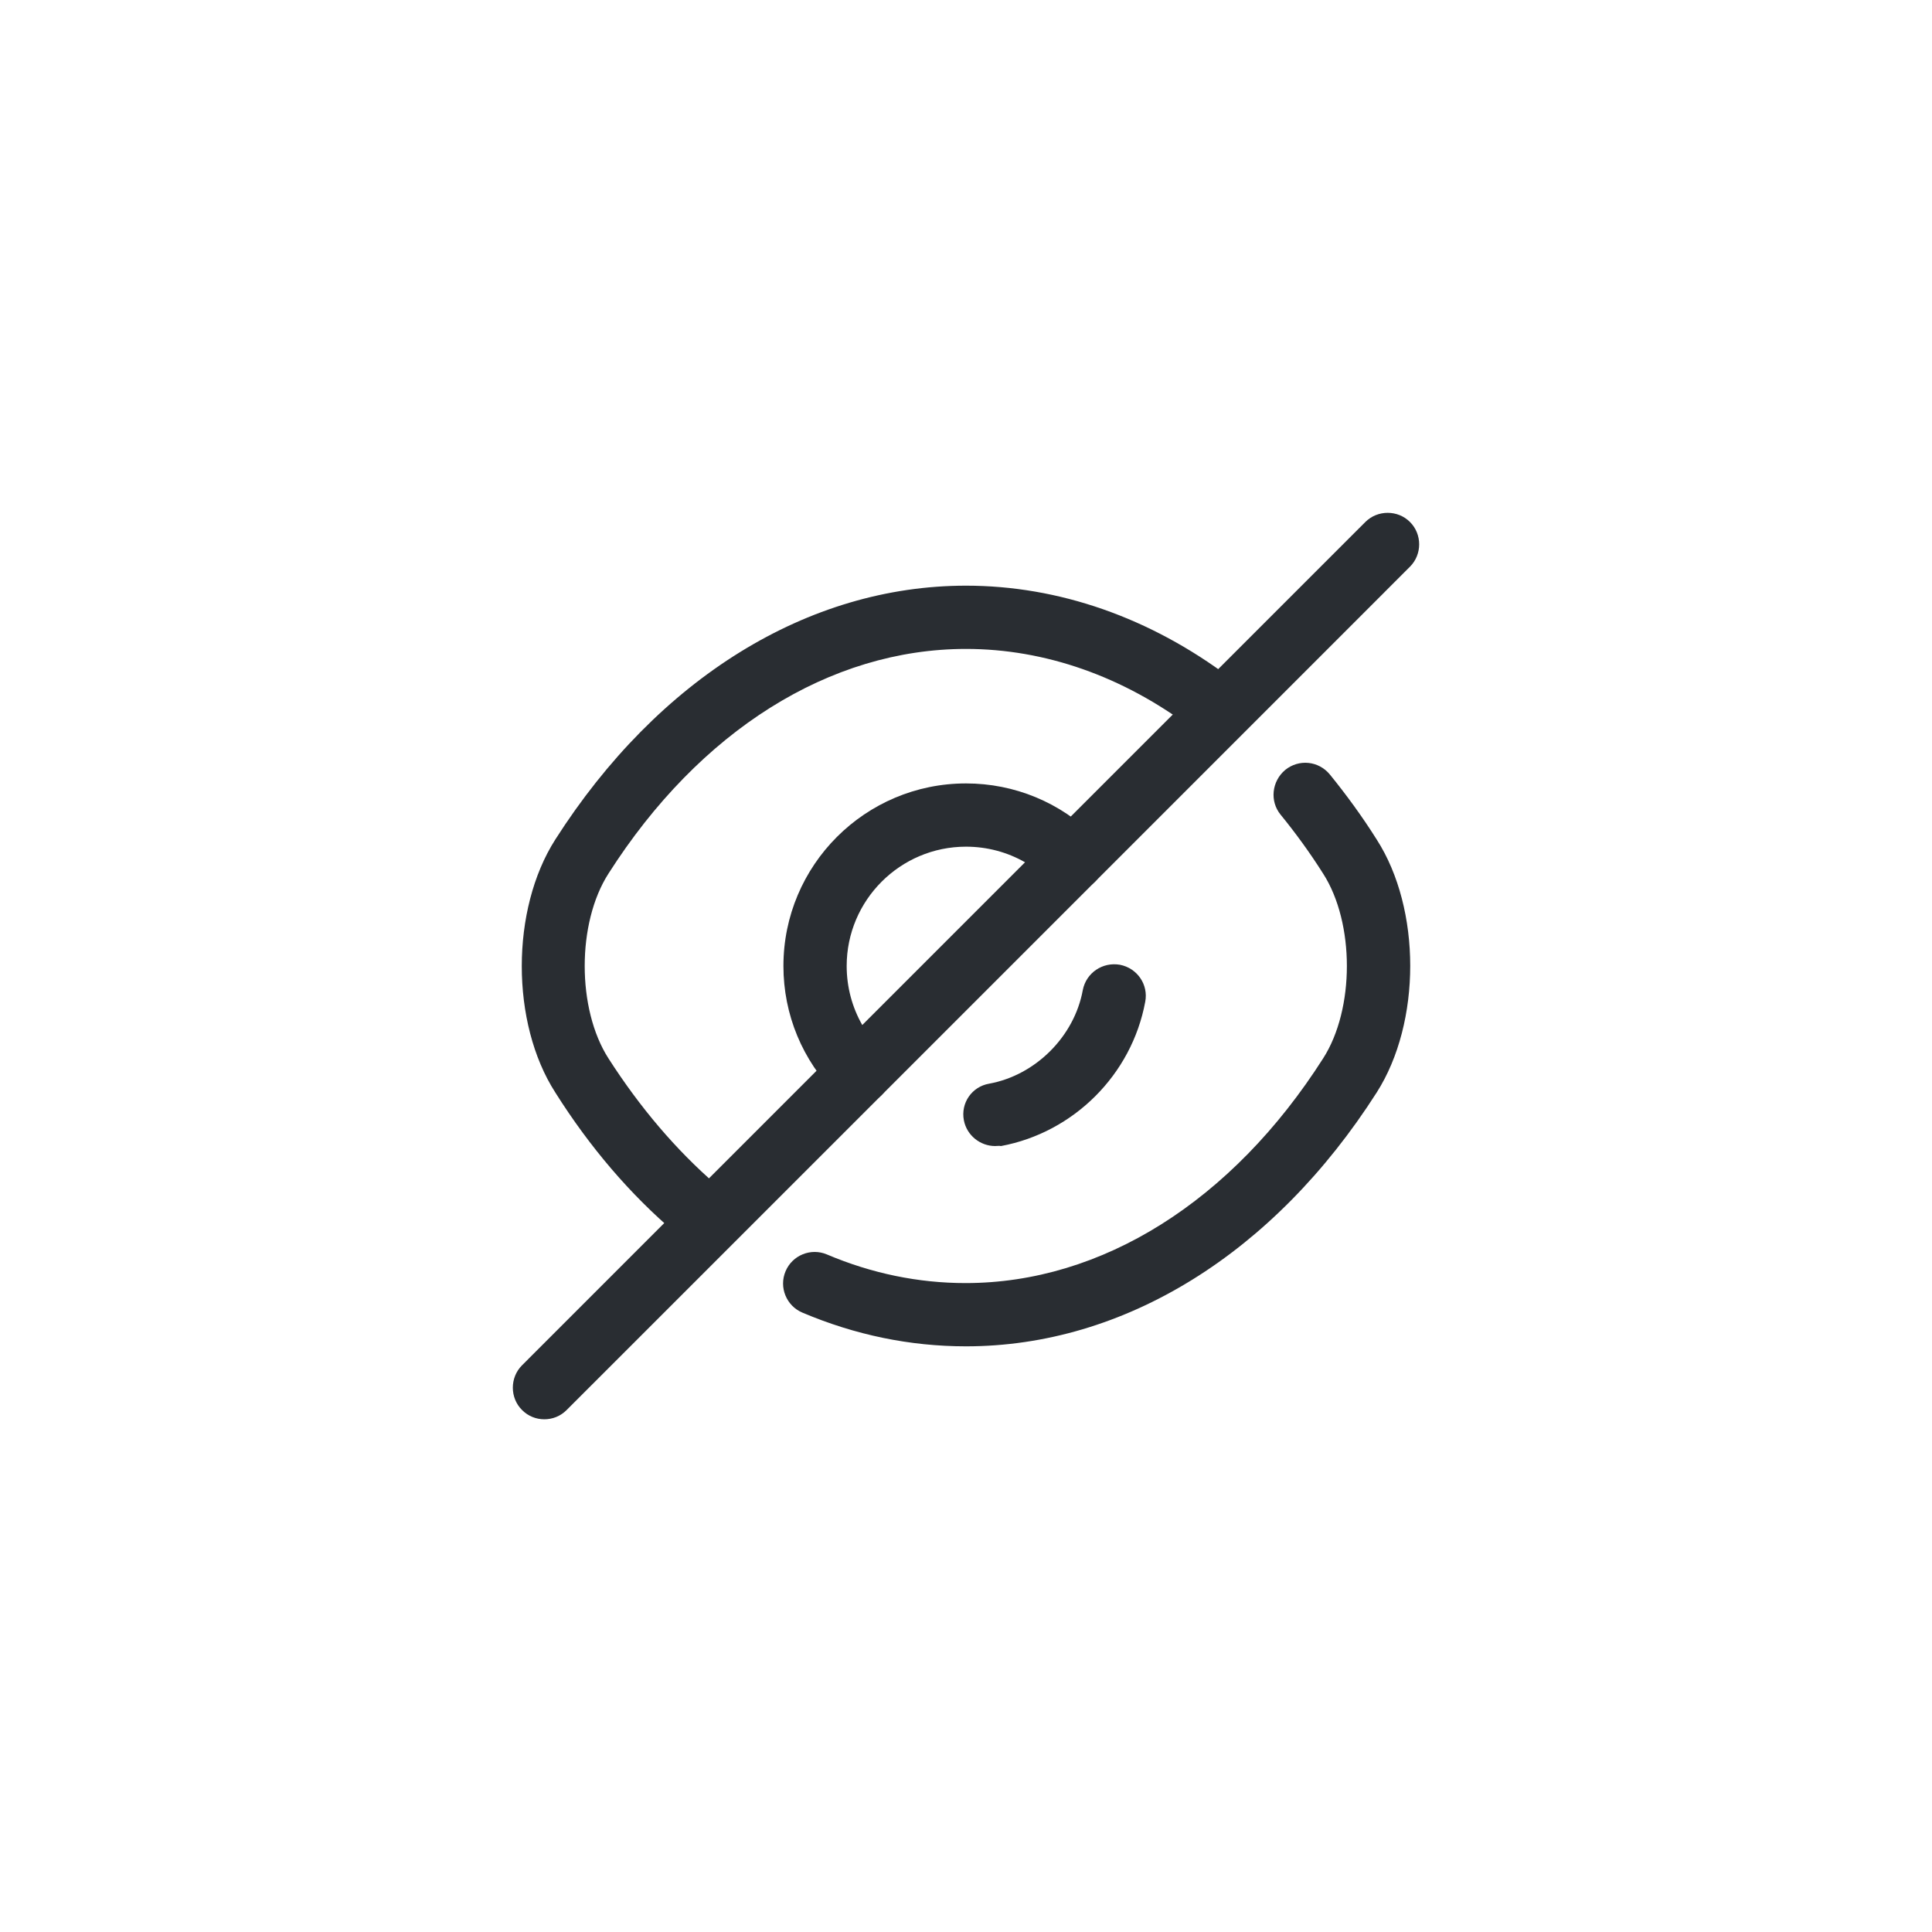 <svg width="42" height="42" viewBox="0 0 42 42" fill="none" xmlns="http://www.w3.org/2000/svg">
<path d="M18.681 24.007C18.507 24.007 18.332 23.942 18.195 23.805C17.443 23.053 17.031 22.054 17.031 21C17.031 18.809 18.809 17.031 21 17.031C22.054 17.031 23.053 17.443 23.805 18.195C23.933 18.323 24.007 18.497 24.007 18.681C24.007 18.864 23.933 19.038 23.805 19.167L19.167 23.805C19.029 23.942 18.855 24.007 18.681 24.007ZM21 18.406C19.57 18.406 18.406 19.57 18.406 21C18.406 21.458 18.525 21.898 18.745 22.283L22.283 18.745C21.898 18.525 21.458 18.406 21 18.406Z" fill="#292D32"/>
<path d="M15.133 26.968C14.977 26.968 14.812 26.913 14.684 26.802C13.703 25.968 12.823 24.942 12.072 23.75C11.1 22.238 11.1 19.772 12.072 18.25C14.308 14.748 17.562 12.732 21 12.732C23.017 12.732 25.006 13.428 26.747 14.739C27.05 14.968 27.114 15.399 26.885 15.702C26.656 16.004 26.225 16.068 25.922 15.839C24.419 14.703 22.714 14.107 21 14.107C18.039 14.107 15.207 15.885 13.227 18.992C12.539 20.065 12.539 21.935 13.227 23.008C13.914 24.08 14.703 25.006 15.573 25.758C15.857 26.005 15.894 26.436 15.647 26.729C15.518 26.885 15.326 26.968 15.133 26.968Z" fill="#292D32"/>
<path d="M21 29.268C19.781 29.268 18.589 29.021 17.443 28.535C17.095 28.388 16.93 27.985 17.077 27.637C17.223 27.288 17.627 27.123 17.975 27.27C18.947 27.683 19.964 27.893 20.991 27.893C23.952 27.893 26.784 26.115 28.764 23.008C29.452 21.935 29.452 20.065 28.764 18.992C28.48 18.543 28.168 18.113 27.838 17.709C27.6 17.416 27.646 16.985 27.939 16.738C28.233 16.499 28.663 16.536 28.911 16.838C29.268 17.278 29.617 17.755 29.928 18.25C30.9 19.762 30.9 22.228 29.928 23.75C27.692 27.252 24.438 29.268 21 29.268Z" fill="#292D32"/>
<path d="M21.633 24.914C21.312 24.914 21.018 24.685 20.954 24.355C20.881 23.979 21.128 23.622 21.504 23.558C22.512 23.374 23.356 22.531 23.539 21.523C23.613 21.147 23.97 20.908 24.346 20.973C24.722 21.046 24.969 21.403 24.896 21.779C24.602 23.365 23.337 24.621 21.761 24.914C21.715 24.905 21.678 24.914 21.633 24.914Z" fill="#292D32"/>
<path d="M11.833 30.854C11.659 30.854 11.485 30.79 11.348 30.652C11.082 30.387 11.082 29.947 11.348 29.681L18.195 22.833C18.461 22.567 18.901 22.567 19.167 22.833C19.433 23.099 19.433 23.539 19.167 23.805L12.319 30.652C12.182 30.79 12.008 30.854 11.833 30.854Z" fill="#292D32"/>
<path d="M23.319 19.368C23.145 19.368 22.971 19.304 22.833 19.167C22.567 18.901 22.567 18.461 22.833 18.195L29.681 11.348C29.947 11.082 30.387 11.082 30.652 11.348C30.918 11.613 30.918 12.053 30.652 12.319L23.805 19.167C23.668 19.304 23.493 19.368 23.319 19.368Z" fill="#292D32"/>
</svg>

